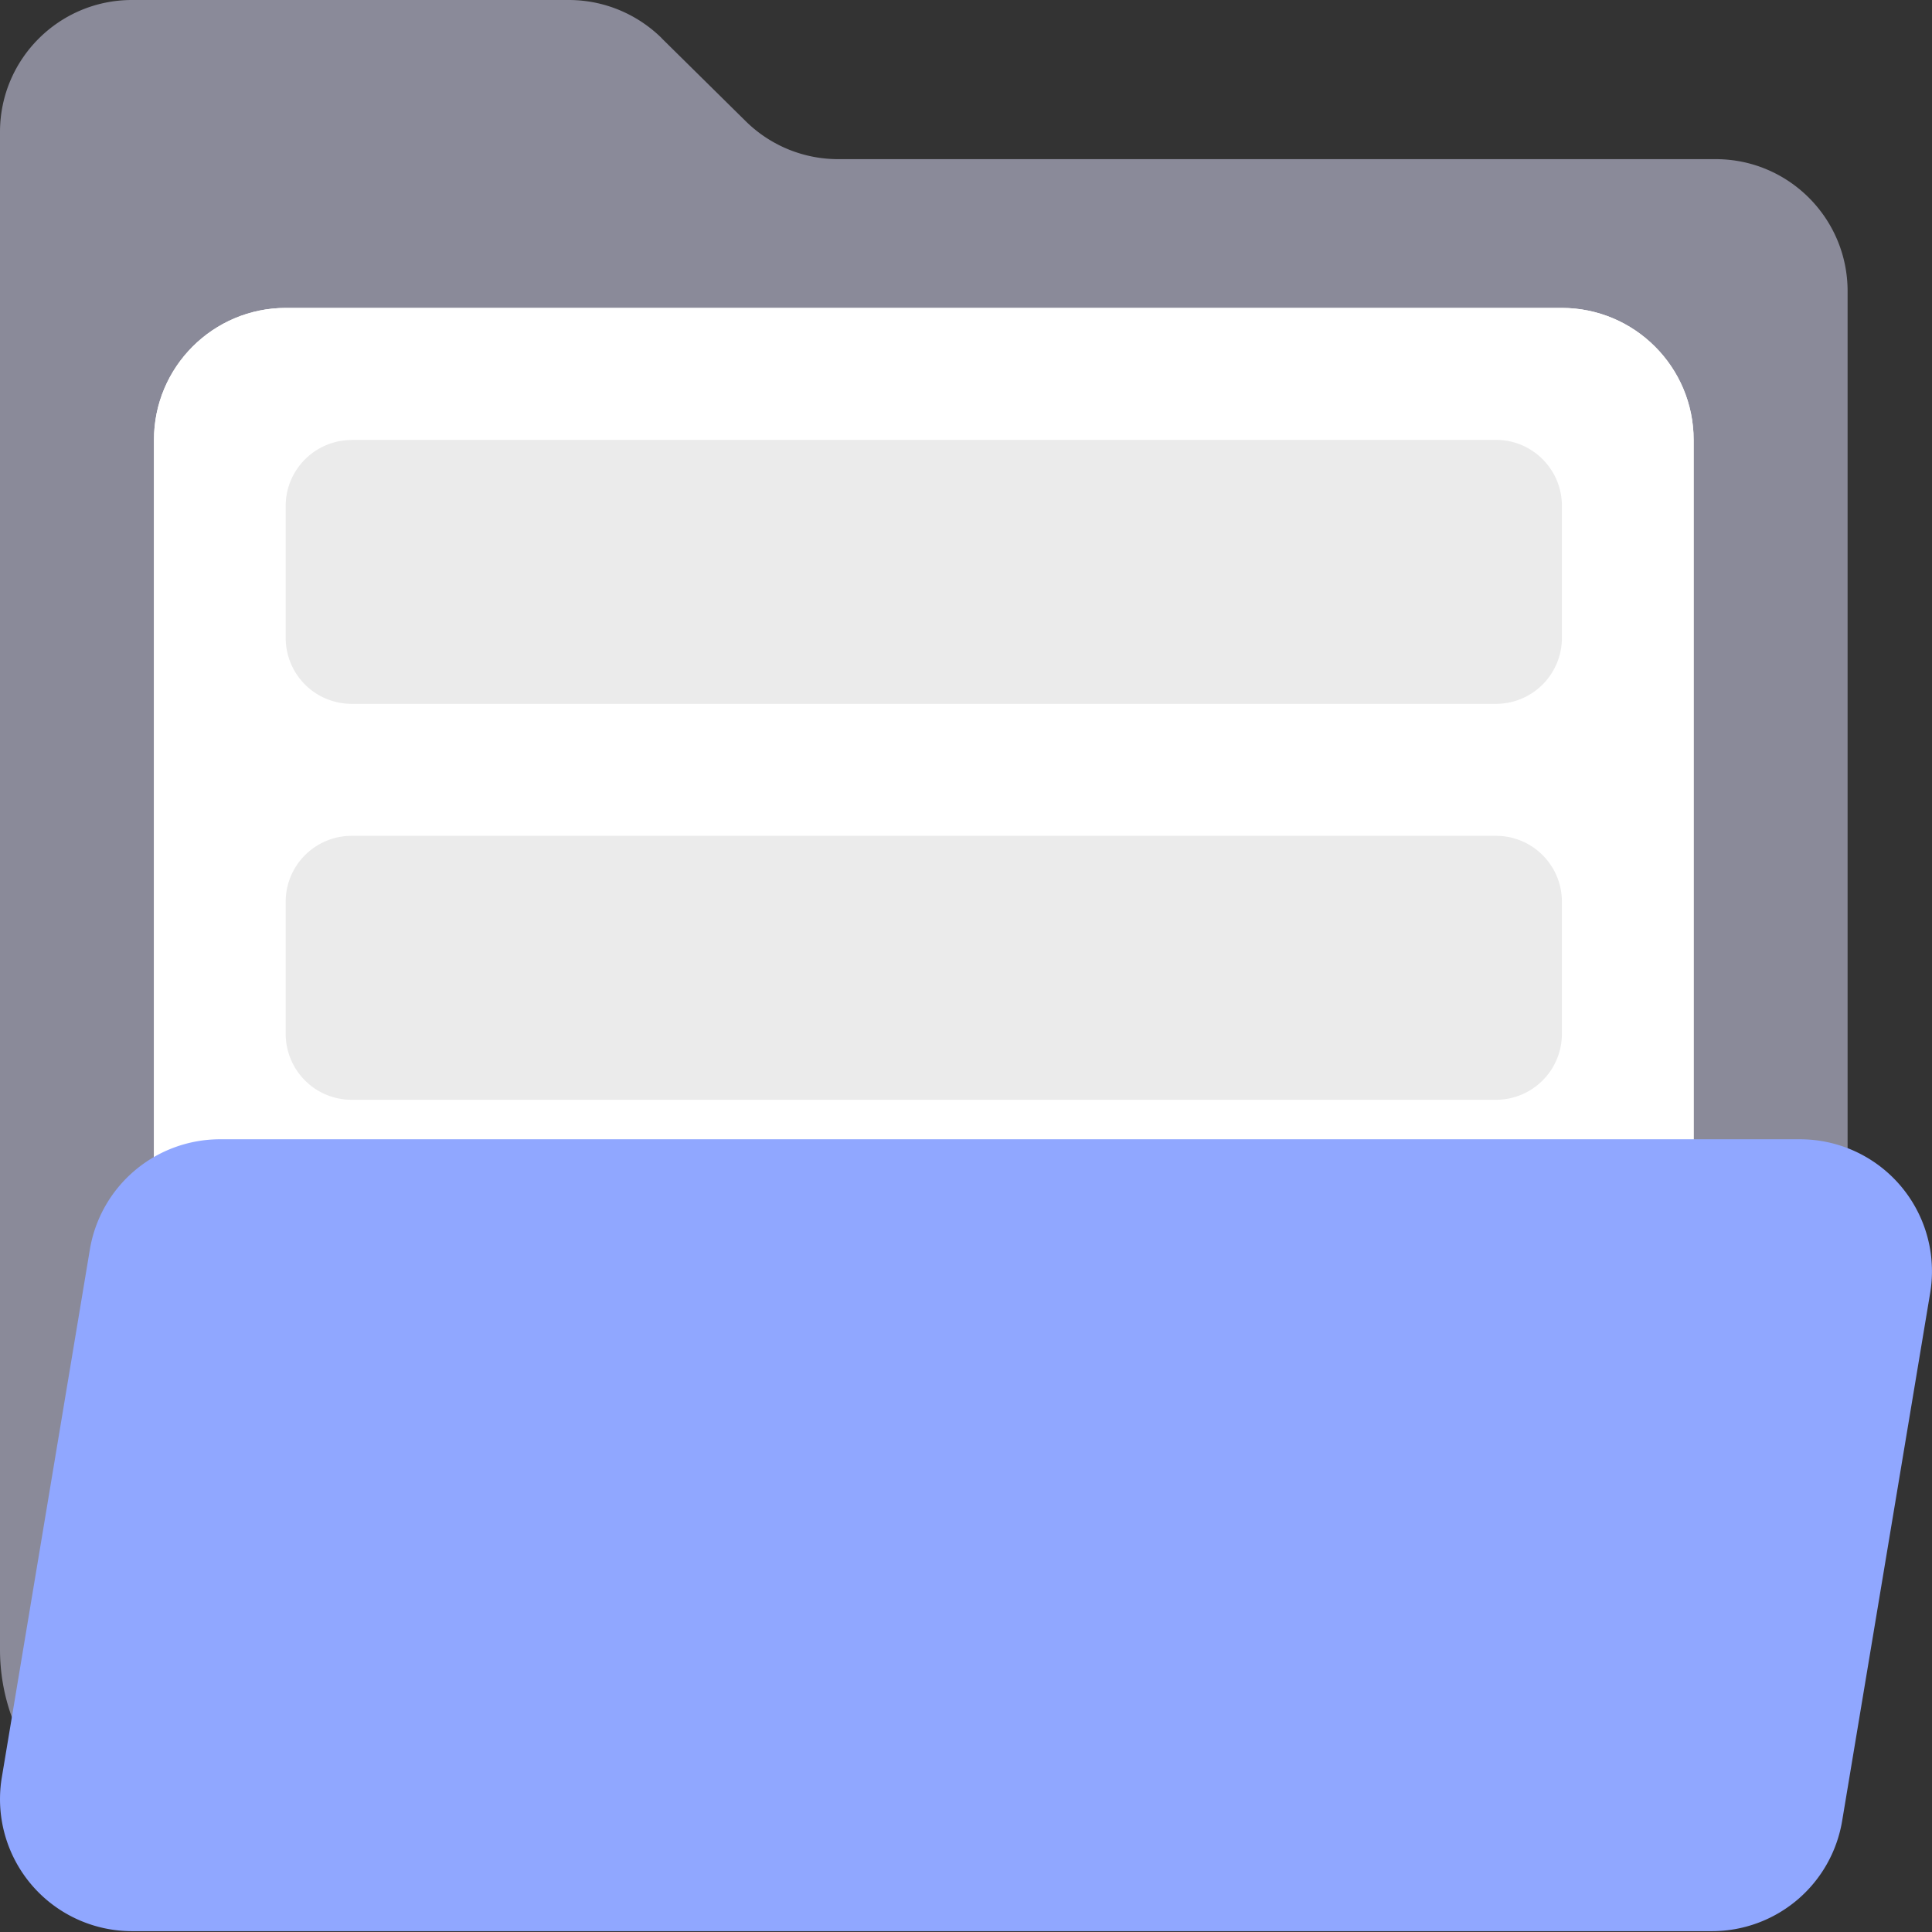 <svg t="1720871657188" class="icon" viewBox="0 0 1024 1024" version="1.1" xmlns="http://www.w3.org/2000/svg" p-id="784" width="256" height="256"><rect x="0" y="0" width="1024" height="1024" fill="#333333" stroke="none"/><path d="M350.72 20.288l44.352 43.776c13.056 12.992 30.72 20.288 49.152 20.288h465.152c38.592 0 69.888 31.36 69.888 69.952v720.064a104.96 104.96 0 0 1-104.896 104.96H104.896A104.96 104.96 0 0 1 0 874.304V69.952C0 31.296 31.36 0 69.952 0h231.552c18.432 0 36.096 7.296 49.28 20.288z" fill="#8A8A99" p-id="785"></path><path d="M151.552 163.2h676.16c38.656 0 69.952 31.36 69.952 69.952v594.56c0 38.656-31.36 69.952-69.952 69.952H151.552c-38.592 0-69.952-31.36-69.952-69.952v-594.56c0-38.656 31.36-69.952 69.952-69.952z" fill="#FFFFFF" p-id="786"></path><path d="M151.552 163.2h676.16c38.656 0 69.952 31.36 69.952 69.952v594.56c0 38.656-31.36 69.952-69.952 69.952H151.552c-38.592 0-69.952-31.36-69.952-69.952v-594.56c0-38.656 31.36-69.952 69.952-69.952z" fill="#FFFFFF" p-id="787"></path><path d="M186.432 233.152h606.464c19.328 0 34.944 15.68 34.944 34.944v69.952a34.944 34.944 0 0 1-34.944 35.008H186.432a34.944 34.944 0 0 1-35.008-35.008V268.16c0-19.264 15.68-34.944 35.008-34.944z m0 209.856h606.464c19.328 0 34.944 15.616 34.944 34.944v69.952a34.944 34.944 0 0 1-34.944 35.008H186.432a34.944 34.944 0 0 1-35.008-35.008V477.952c0-19.328 15.68-34.944 35.008-34.944z" fill="#EBEBEB" p-id="788"></path><path d="M116.544 603.84h837.568a69.952 69.952 0 0 1 68.928 81.408l-46.656 279.808a69.952 69.952 0 0 1-68.928 58.496H69.888A69.952 69.952 0 0 1 0.96 942.08l46.656-279.744a69.952 69.952 0 0 1 68.928-58.496z" fill="#90a7ff" p-id="789" data-spm-anchor-id="a313x.icontype_histories.0.i1.58a23a81P7LtTy" class="selected"></path></svg>